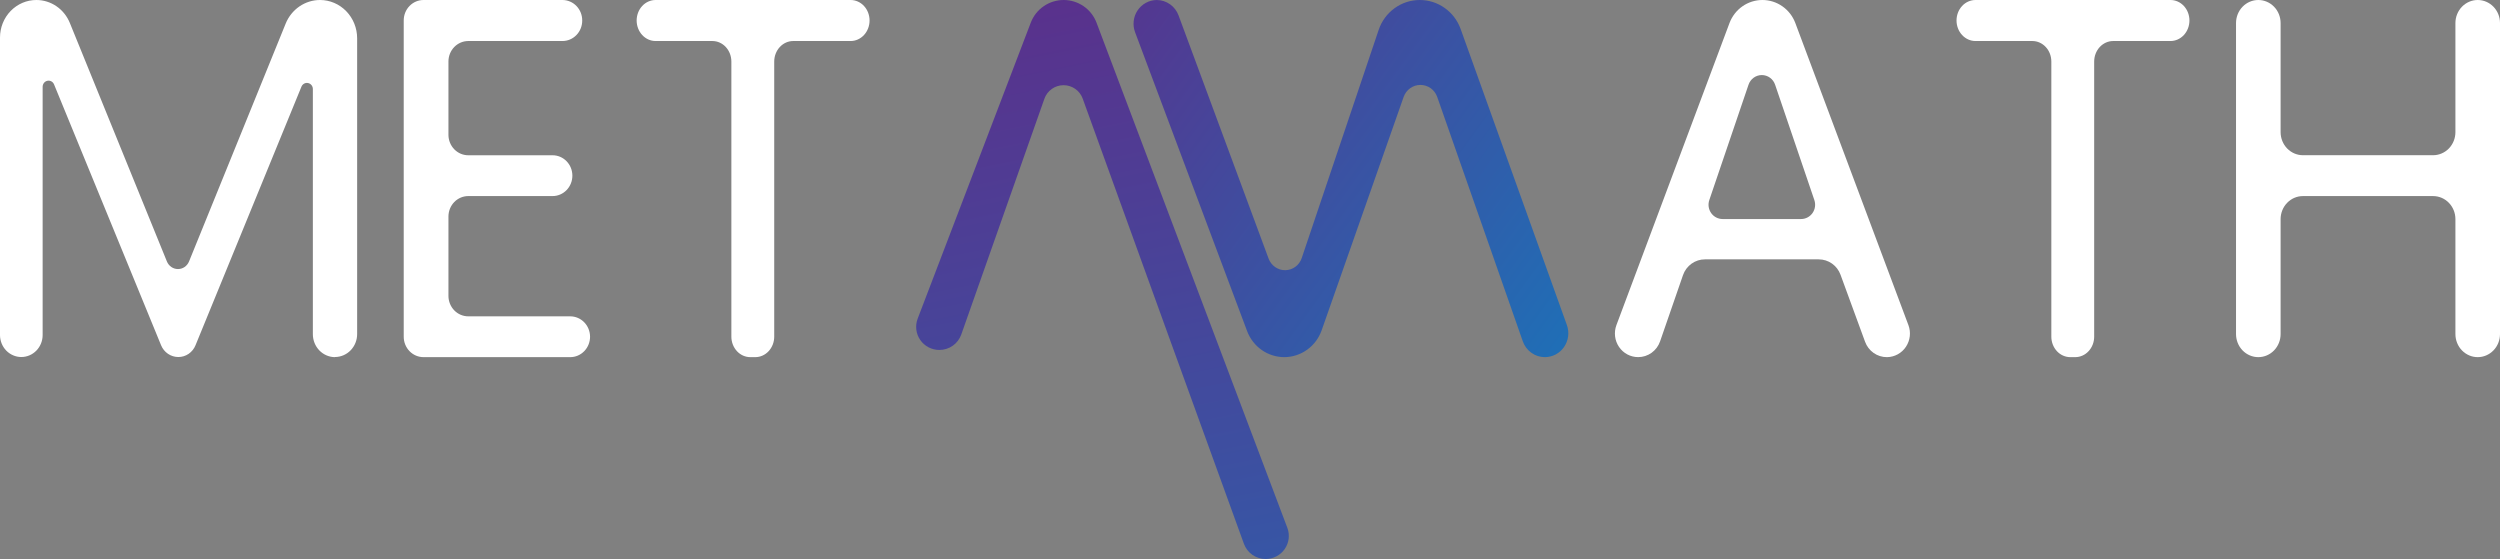 <svg viewBox="0 0 161 36" fill="none" xmlns="http://www.w3.org/2000/svg">
<rect x="0" y="0" width="161" height="36" fill="#808080" stroke="none"/>
<path d="M21.578 23C21.199 23 20.835 22.844 20.567 22.568C20.299 22.291 20.148 21.915 20.148 21.524V5.731C20.147 5.641 20.117 5.553 20.061 5.483C20.005 5.414 19.928 5.366 19.842 5.348C19.756 5.33 19.667 5.342 19.589 5.384C19.512 5.426 19.45 5.494 19.415 5.577L12.592 22.233C12.501 22.459 12.347 22.651 12.149 22.787C11.952 22.922 11.72 22.993 11.483 22.992C11.247 22.992 11.015 22.92 10.818 22.786C10.621 22.651 10.466 22.46 10.374 22.235L3.479 5.431C3.444 5.348 3.383 5.28 3.305 5.238C3.227 5.197 3.138 5.184 3.052 5.202C2.966 5.22 2.889 5.268 2.834 5.337C2.778 5.407 2.747 5.495 2.746 5.585V21.575C2.746 21.951 2.602 22.311 2.344 22.577C2.087 22.843 1.738 22.992 1.374 22.992C1.194 22.992 1.015 22.956 0.848 22.884C0.682 22.813 0.53 22.709 0.403 22.578C0.275 22.446 0.174 22.29 0.105 22.118C0.036 21.946 -1.89965e-07 21.761 0 21.575V2.416C-1.11349e-07 2.099 0.061 1.784 0.178 1.491C0.296 1.198 0.469 0.931 0.686 0.707C0.904 0.483 1.162 0.305 1.446 0.183C1.73 0.062 2.035 -0 2.342 8.7985e-07C2.803 -0 3.254 0.14 3.637 0.403C4.021 0.667 4.321 1.042 4.499 1.481L10.748 16.837C10.807 16.982 10.906 17.106 11.033 17.194C11.16 17.281 11.309 17.327 11.461 17.327C11.614 17.327 11.763 17.281 11.889 17.194C12.016 17.106 12.115 16.982 12.174 16.837L18.398 1.518C18.581 1.068 18.889 0.684 19.282 0.414C19.676 0.144 20.138 0 20.61 8.7985e-07C21.244 8.7985e-07 21.852 0.26 22.3 0.723C22.748 1.185 23 1.813 23 2.468V21.515C23 21.709 22.963 21.902 22.891 22.081C22.819 22.26 22.713 22.423 22.581 22.56C22.448 22.697 22.29 22.806 22.116 22.88C21.942 22.954 21.756 22.992 21.568 22.992L21.578 23Z" fill="white"/>
<path d="M36.723 23H27.275C26.937 23 26.612 22.862 26.373 22.615C26.134 22.369 26 22.035 26 21.686V1.314C26 0.965 26.134 0.631 26.373 0.385C26.612 0.138 26.937 0 27.275 0H36.221C36.559 0 36.883 0.138 37.122 0.385C37.361 0.631 37.495 0.965 37.495 1.314V1.328C37.495 1.677 37.361 2.011 37.122 2.257C36.883 2.504 36.559 2.642 36.221 2.642H30.157C29.819 2.642 29.494 2.781 29.255 3.027C29.016 3.273 28.881 3.607 28.88 3.956V8.685C28.881 9.034 29.016 9.368 29.255 9.614C29.494 9.861 29.819 9.999 30.157 9.999H35.586C35.925 9.999 36.249 10.137 36.488 10.384C36.727 10.63 36.861 10.964 36.861 11.313C36.861 11.661 36.727 11.995 36.488 12.242C36.249 12.488 35.925 12.627 35.586 12.627H30.157C29.819 12.627 29.494 12.765 29.255 13.011C29.016 13.258 28.881 13.592 28.88 13.941V19.058C28.881 19.407 29.016 19.741 29.255 19.988C29.494 20.234 29.819 20.372 30.157 20.372H36.723C37.062 20.372 37.386 20.511 37.625 20.757C37.865 21.003 37.999 21.337 38 21.686C37.999 22.035 37.865 22.369 37.625 22.615C37.386 22.862 37.062 23 36.723 23Z" fill="white"/>
<path d="M54.779 2.642H51.081C50.757 2.642 50.447 2.782 50.218 3.03C49.989 3.278 49.86 3.614 49.86 3.965V21.68C49.86 21.853 49.828 22.025 49.767 22.186C49.705 22.346 49.615 22.491 49.502 22.614C49.389 22.737 49.254 22.834 49.106 22.9C48.958 22.966 48.799 23 48.639 23H48.322C48.161 23 48.002 22.966 47.854 22.9C47.706 22.834 47.572 22.737 47.458 22.614C47.345 22.491 47.255 22.346 47.193 22.186C47.132 22.025 47.1 21.853 47.1 21.68V3.965C47.1 3.614 46.972 3.278 46.743 3.03C46.515 2.782 46.205 2.643 45.881 2.642H42.221C41.897 2.642 41.587 2.503 41.358 2.255C41.129 2.007 41 1.671 41 1.32C41 1.147 41.032 0.975 41.093 0.814C41.154 0.654 41.244 0.509 41.358 0.386C41.471 0.263 41.606 0.166 41.754 0.1C41.902 0.034 42.061 -0 42.221 1.60146e-06H54.779C54.939 -0 55.098 0.034 55.246 0.1C55.394 0.166 55.529 0.263 55.642 0.386C55.756 0.509 55.846 0.654 55.907 0.814C55.968 0.975 56 1.147 56 1.32C56 1.671 55.871 2.007 55.642 2.255C55.413 2.503 55.103 2.642 54.779 2.642Z" fill="white"/>
<path d="M121.533 23H121.513C121.208 23 120.91 22.906 120.659 22.729C120.409 22.552 120.217 22.302 120.111 22.011L118.529 17.692C118.423 17.401 118.231 17.151 117.981 16.974C117.73 16.797 117.432 16.703 117.127 16.703H109.801C109.491 16.702 109.188 16.799 108.934 16.981C108.68 17.163 108.488 17.421 108.385 17.719L106.91 21.982C106.808 22.28 106.616 22.538 106.362 22.72C106.108 22.902 105.805 23 105.494 22.998C105.253 22.998 105.014 22.938 104.8 22.824C104.586 22.71 104.403 22.544 104.265 22.342C104.128 22.14 104.04 21.907 104.011 21.663C103.982 21.419 104.011 21.171 104.096 20.941L111.379 1.485C111.543 1.048 111.834 0.672 112.212 0.407C112.591 0.142 113.04 0 113.5 0C113.959 0 114.408 0.142 114.787 0.407C115.165 0.672 115.456 1.048 115.62 1.485L122.903 20.941C122.988 21.169 123.018 21.415 122.99 21.657C122.962 21.898 122.878 22.13 122.743 22.332C122.609 22.534 122.429 22.7 122.218 22.816C122.008 22.932 121.773 22.995 121.533 23ZM116.844 12.884L114.317 5.456C114.256 5.274 114.141 5.117 113.987 5.005C113.834 4.894 113.65 4.834 113.461 4.834C113.272 4.834 113.089 4.894 112.935 5.005C112.782 5.117 112.666 5.274 112.605 5.456L110.079 12.884C110.032 13.023 110.018 13.171 110.038 13.316C110.059 13.461 110.113 13.599 110.197 13.719C110.281 13.838 110.391 13.936 110.52 14.003C110.648 14.07 110.79 14.105 110.934 14.106H115.992C116.136 14.105 116.278 14.07 116.406 14.002C116.534 13.935 116.644 13.837 116.727 13.718C116.811 13.598 116.865 13.46 116.885 13.315C116.905 13.17 116.891 13.022 116.844 12.884Z" fill="white"/>
<path d="M139.778 2.642H136.087C135.763 2.642 135.453 2.782 135.223 3.03C134.994 3.278 134.865 3.614 134.865 3.965V21.68C134.865 21.853 134.834 22.025 134.772 22.186C134.711 22.346 134.621 22.491 134.507 22.614C134.394 22.737 134.259 22.834 134.111 22.9C133.963 22.966 133.804 23 133.643 23H133.328C133.168 23 133.009 22.966 132.861 22.9C132.712 22.834 132.578 22.737 132.464 22.614C132.351 22.491 132.261 22.346 132.199 22.186C132.138 22.025 132.106 21.853 132.106 21.68V3.965C132.106 3.791 132.075 3.619 132.014 3.459C131.953 3.298 131.863 3.153 131.749 3.03C131.636 2.907 131.501 2.81 131.353 2.743C131.205 2.677 131.046 2.642 130.886 2.642H127.222C126.898 2.642 126.587 2.503 126.358 2.255C126.129 2.007 126 1.671 126 1.32C126 1.147 126.032 0.975 126.093 0.814C126.154 0.654 126.245 0.509 126.358 0.386C126.472 0.263 126.606 0.166 126.754 0.1C126.903 0.034 127.062 -0 127.222 1.60146e-06H139.778C139.938 -0 140.097 0.034 140.246 0.1C140.394 0.166 140.528 0.263 140.642 0.386C140.755 0.509 140.846 0.654 140.907 0.814C140.968 0.975 141 1.147 141 1.32C141 1.671 140.871 2.007 140.642 2.255C140.413 2.503 140.102 2.642 139.778 2.642Z" fill="white"/>
<path d="M159.564 23C159.376 23 159.189 22.962 159.015 22.887C158.841 22.812 158.683 22.703 158.549 22.565C158.416 22.427 158.31 22.264 158.238 22.084C158.166 21.903 158.129 21.71 158.129 21.515V14.113C158.129 13.719 157.978 13.341 157.708 13.063C157.439 12.784 157.074 12.628 156.693 12.628H148.307C147.926 12.628 147.561 12.784 147.292 13.063C147.022 13.341 146.871 13.719 146.871 14.113V21.515C146.871 21.909 146.72 22.287 146.451 22.565C146.181 22.844 145.816 23 145.436 23C145.055 23 144.69 22.844 144.42 22.565C144.151 22.287 144 21.909 144 21.515V1.485C144 1.091 144.151 0.713 144.42 0.435C144.69 0.156 145.055 0 145.436 0C145.816 0 146.181 0.156 146.451 0.435C146.72 0.713 146.871 1.091 146.871 1.485V8.509C146.871 8.903 147.022 9.281 147.291 9.56C147.561 9.838 147.926 9.995 148.307 9.996H156.693C157.074 9.995 157.439 9.838 157.709 9.56C157.978 9.281 158.129 8.903 158.129 8.509V1.485C158.129 1.29 158.166 1.097 158.238 0.917C158.31 0.736 158.416 0.573 158.549 0.435C158.683 0.297 158.841 0.188 159.015 0.113C159.189 0.038 159.376 0 159.564 0C159.945 0 160.31 0.156 160.58 0.435C160.849 0.713 161 1.091 161 1.485V21.515C161 21.909 160.849 22.287 160.58 22.565C160.31 22.844 159.945 23 159.564 23Z" fill="white"/>
<path d="M69.725 6.349C69.634 6.095 69.465 5.876 69.243 5.722C69.022 5.567 68.757 5.485 68.487 5.487C68.216 5.488 67.953 5.573 67.733 5.73C67.513 5.887 67.347 6.108 67.258 6.363L61.906 21.542C61.803 21.833 61.613 22.085 61.361 22.263C61.108 22.442 60.806 22.537 60.497 22.537C60.255 22.538 60.016 22.48 59.801 22.368C59.586 22.256 59.402 22.094 59.264 21.895C59.127 21.696 59.039 21.467 59.011 21.227C58.982 20.987 59.012 20.744 59.099 20.518L66.385 1.451C66.549 1.025 66.838 0.658 67.216 0.399C67.593 0.139 68.04 0 68.499 6.58651e-08C68.959 -0 69.408 0.14 69.787 0.401C70.165 0.662 70.454 1.032 70.616 1.461L82.905 33.991C82.99 34.216 83.018 34.458 82.989 34.697C82.959 34.935 82.871 35.163 82.734 35.361C82.596 35.558 82.413 35.719 82.199 35.831C81.986 35.942 81.748 36 81.507 36C81.201 36 80.902 35.906 80.652 35.731C80.402 35.555 80.212 35.307 80.108 35.02C78.522 30.644 72.061 12.832 69.725 6.349Z" fill="url(#paint0_linear_255_2)"/>
<path d="M99.493 23C99.181 23.001 98.877 22.903 98.623 22.721C98.368 22.54 98.174 22.282 98.069 21.984L92.556 6.242C92.477 6.016 92.33 5.82 92.137 5.681C91.943 5.543 91.712 5.469 91.476 5.469C91.239 5.469 91.008 5.543 90.815 5.681C90.621 5.82 90.475 6.016 90.395 6.242L85.112 21.279C84.933 21.781 84.608 22.215 84.179 22.523C83.749 22.831 83.238 22.997 82.713 23C82.192 23 81.684 22.84 81.255 22.54C80.827 22.239 80.498 21.814 80.313 21.32L73.099 2.075C73.012 1.844 72.982 1.595 73.011 1.349C73.039 1.104 73.126 0.869 73.264 0.665C73.401 0.461 73.586 0.294 73.801 0.178C74.016 0.062 74.255 0.001 74.498 5.33679e-07C74.803 0.002 75.099 0.098 75.349 0.274C75.599 0.451 75.79 0.7 75.898 0.99L81.697 16.652C81.779 16.875 81.927 17.066 82.12 17.2C82.313 17.334 82.543 17.404 82.776 17.4C83.01 17.396 83.237 17.319 83.426 17.179C83.615 17.039 83.757 16.843 83.832 16.617L88.787 1.922C88.976 1.361 89.333 0.875 89.808 0.53C90.282 0.185 90.851 0 91.435 5.33679e-07C92.009 -0 92.57 0.179 93.04 0.513C93.511 0.848 93.869 1.321 94.066 1.869L100.909 20.938C100.992 21.169 101.019 21.418 100.987 21.663C100.956 21.907 100.867 22.14 100.728 22.343C100.589 22.545 100.405 22.71 100.19 22.825C99.975 22.939 99.736 22.999 99.493 23Z" fill="url(#paint1_linear_255_2)"/>
<defs>
<linearGradient id="paint0_linear_255_2" x1="239.21" y1="33.322" x2="223.325" y2="-45.467" gradientUnits="userSpaceOnUse">
<stop stop-color="#1D71B8"/>
<stop offset="1" stop-color="#662483"/>
</linearGradient>
<linearGradient id="paint1_linear_255_2" x1="102.324" y1="22.888" x2="62.558" y2="-5.946" gradientUnits="userSpaceOnUse">
<stop stop-color="#1D71B8"/>
<stop offset="1" stop-color="#662483"/>
</linearGradient>
</defs>
</svg>